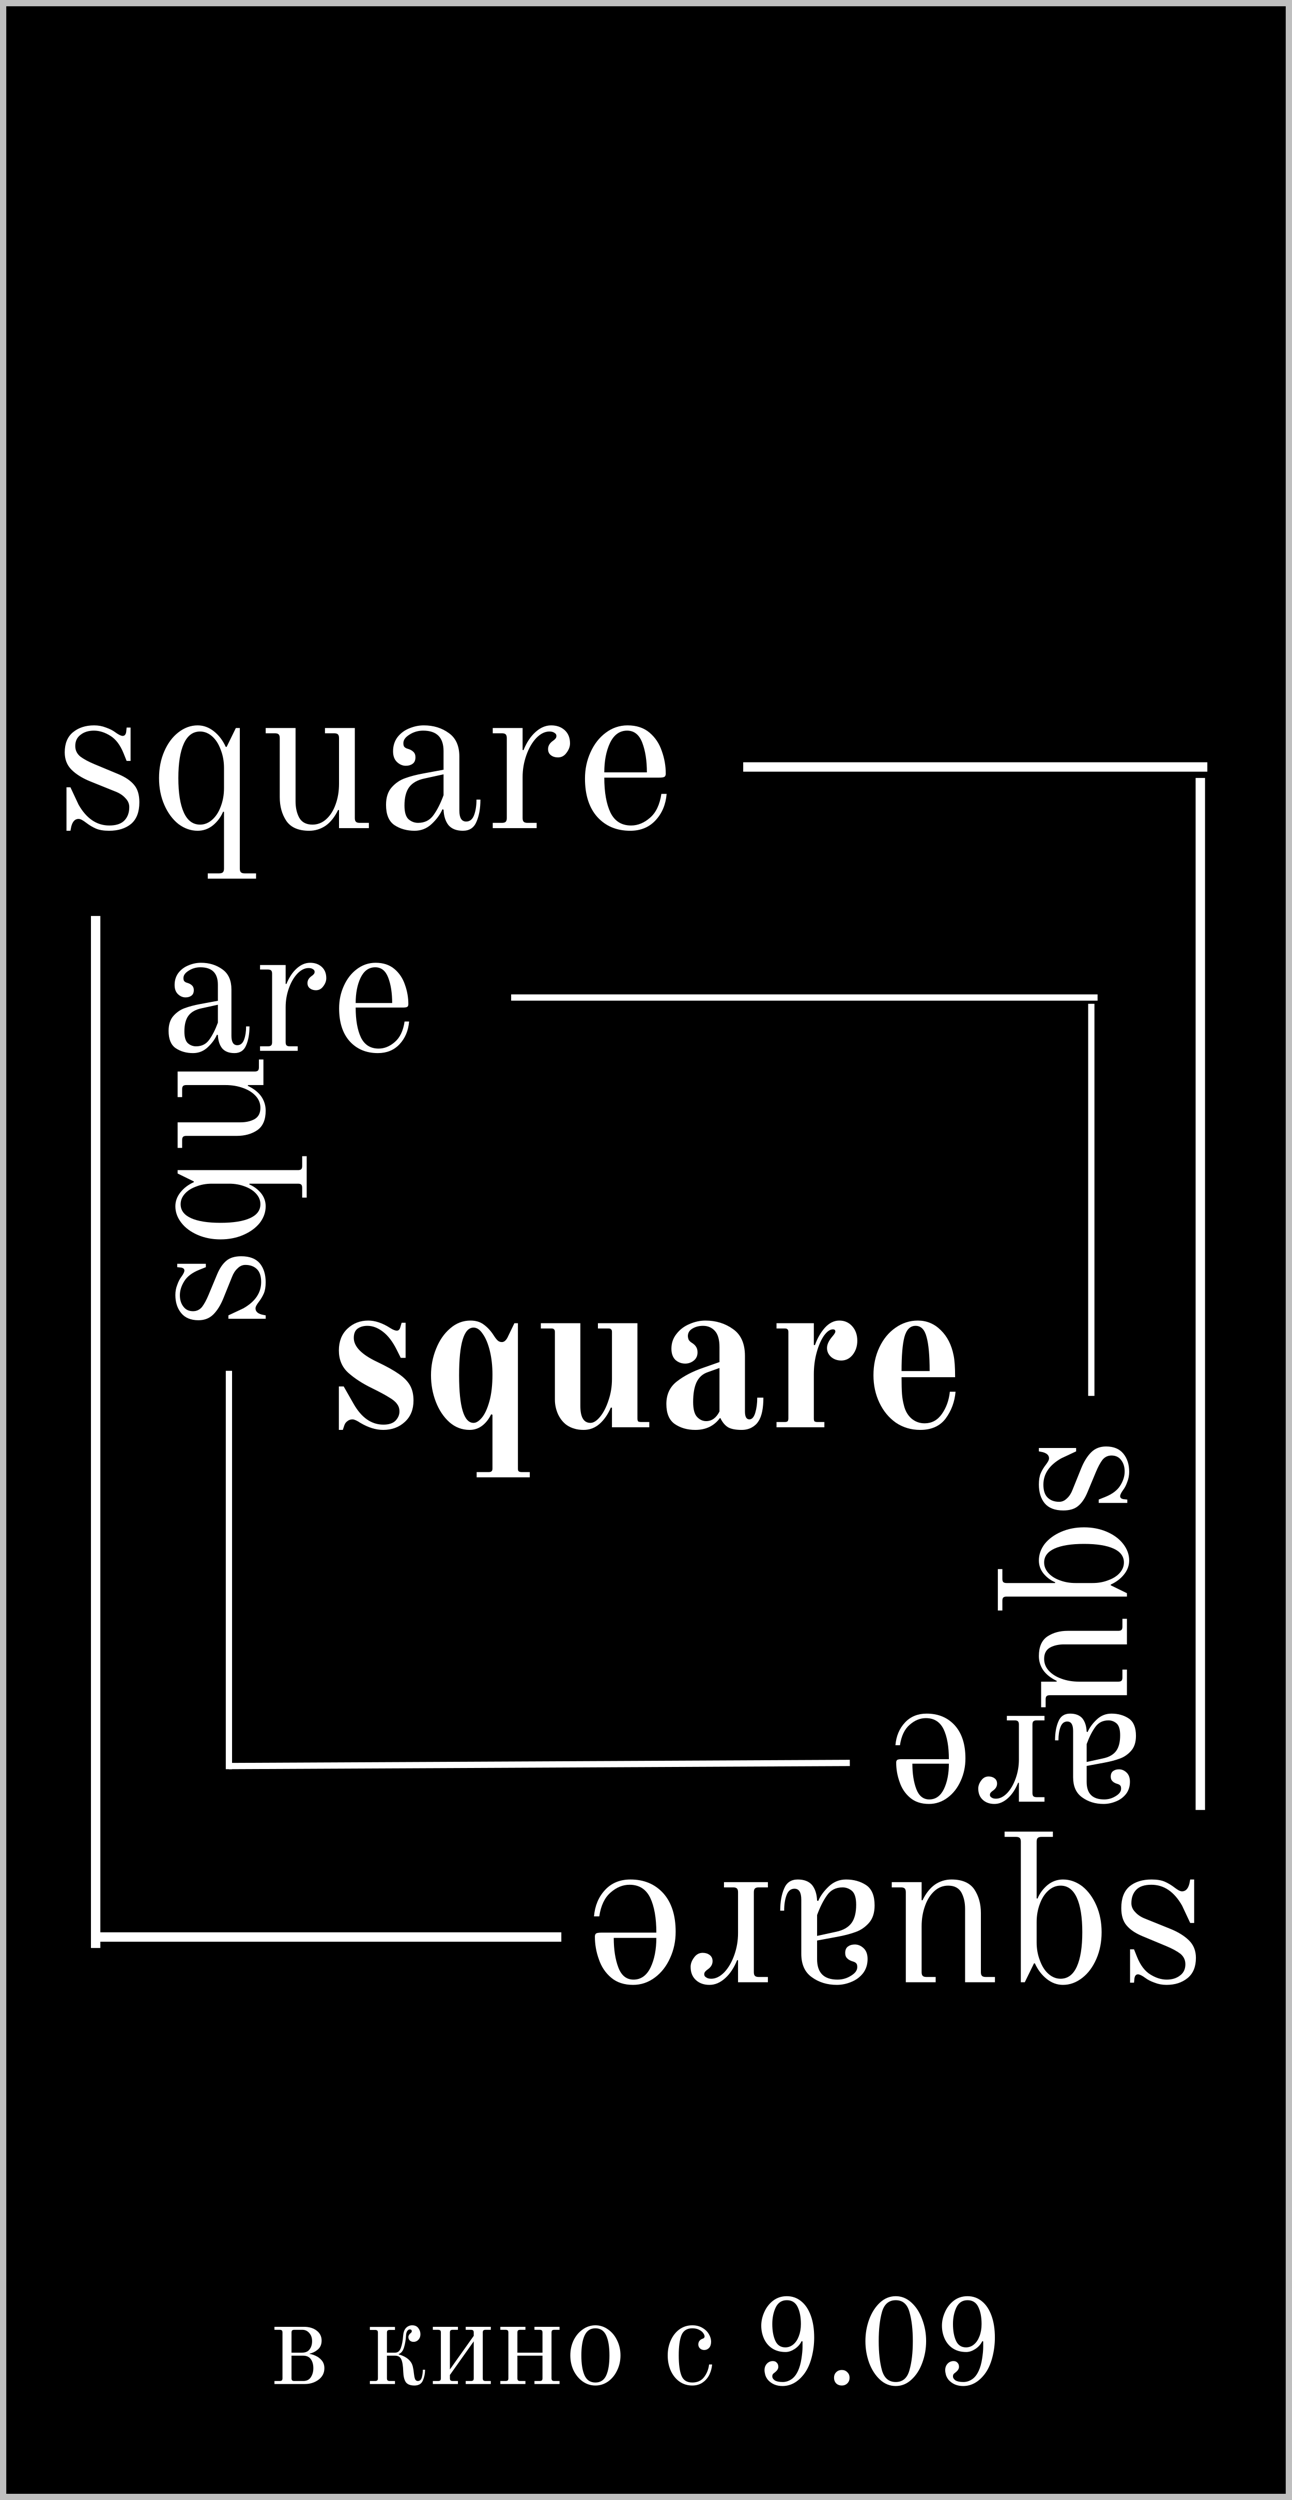 <svg width="412" height="797" viewBox="0 0 412 797" fill="none" xmlns="http://www.w3.org/2000/svg">
<rect x="0" y="0" width="412" height="797" fill="#808080" stroke="none"/>
<rect x="1" y="1" width="410" height="795" fill="black" stroke="#BFBFBF" stroke-width="2"/>
<line x1="382.766" y1="577" x2="382.766" y2="248" stroke="white" stroke-width="3"/>
<line x1="30.5" y1="621" x2="30.5" y2="292" stroke="white" stroke-width="3"/>
<line x1="348" y1="445" x2="348" y2="320" stroke="white" stroke-width="2"/>
<line x1="73" y1="564" x2="73" y2="437" stroke="white" stroke-width="2"/>
<path d="M108.06 441.98H109.6L112.75 447.51C115.27 451.943 118.443 454.16 122.27 454.16C123.997 454.16 125.28 453.74 126.12 452.9C126.96 452.013 127.38 451.033 127.38 449.96C127.38 449.027 127.123 448.233 126.61 447.58C126.143 446.88 125.303 446.18 124.09 445.48C122.923 444.733 121.103 443.753 118.63 442.54C115.643 441.093 113.123 439.46 111.07 437.64C109.063 435.82 108.06 433.44 108.06 430.5C108.06 427.607 108.97 425.297 110.79 423.57C112.61 421.843 114.827 420.98 117.44 420.98C119.633 420.98 121.967 421.773 124.44 423.36C125.327 423.92 126.027 424.2 126.54 424.2C127.1 424.2 127.473 423.827 127.66 423.08L128.08 421.68H129.34V432.88H127.8L126.47 430.22C125.21 427.7 123.763 425.81 122.13 424.55C120.497 423.29 118.84 422.66 117.16 422.66C115.9 422.66 114.85 422.963 114.01 423.57C113.217 424.177 112.82 425.157 112.82 426.51C112.82 429.263 115.293 431.807 120.24 434.14C123.273 435.587 125.583 436.87 127.17 437.99C128.803 439.11 129.993 440.323 130.74 441.63C131.487 442.937 131.86 444.547 131.86 446.46C131.86 449.353 130.927 451.64 129.06 453.32C127.24 455 124.953 455.84 122.2 455.84C119.867 455.84 117.44 455.093 114.92 453.6C113.8 452.853 112.96 452.48 112.4 452.48C111.793 452.48 111.257 452.667 110.79 453.04C110.323 453.367 109.997 453.81 109.81 454.37L109.32 455.84H108.06V441.98ZM151.998 469.28H155.918C156.338 469.28 156.618 469.187 156.758 469C156.945 468.86 157.038 468.58 157.038 468.16V451.01L156.618 450.87C155.871 452.41 154.915 453.623 153.748 454.51C152.581 455.397 151.251 455.84 149.758 455.84C147.331 455.84 145.185 455.023 143.318 453.39C141.451 451.71 140.005 449.54 138.978 446.88C137.951 444.22 137.438 441.397 137.438 438.41C137.438 435.47 137.975 432.67 139.048 430.01C140.121 427.303 141.615 425.133 143.528 423.5C145.441 421.82 147.611 420.98 150.038 420.98C151.718 420.98 153.118 421.4 154.238 422.24C155.405 423.08 156.431 424.177 157.318 425.53C157.878 426.417 158.345 427.023 158.718 427.35C159.091 427.677 159.535 427.84 160.048 427.84C160.841 427.84 161.518 427.187 162.078 425.88L164.038 421.82H165.158V468.16C165.158 468.58 165.228 468.86 165.368 469C165.555 469.187 165.858 469.28 166.278 469.28H168.938V470.96H151.998V469.28ZM151.018 453.6C151.858 453.6 152.745 453.04 153.678 451.92C154.611 450.8 155.405 449.073 156.058 446.74C156.711 444.407 157.038 441.56 157.038 438.2C157.038 435.447 156.758 432.927 156.198 430.64C155.638 428.353 154.891 426.557 153.958 425.25C153.071 423.897 152.091 423.22 151.018 423.22C147.938 423.22 146.398 428.283 146.398 438.41C146.398 448.537 147.938 453.6 151.018 453.6ZM186.117 455.84C184.95 455.84 183.947 455.7 183.107 455.42C182.267 455.187 181.474 454.813 180.727 454.3C179.56 453.46 178.627 452.293 177.927 450.8C177.274 449.307 176.947 447.767 176.947 446.18V424.62C176.947 424.2 176.854 423.92 176.667 423.78C176.527 423.593 176.247 423.5 175.827 423.5H172.467V421.82H185.067V448.21C185.067 451.803 186.14 453.6 188.287 453.6C189.267 453.6 190.294 452.947 191.367 451.64C192.44 450.333 193.327 448.607 194.027 446.46C194.774 444.313 195.147 442.027 195.147 439.6V424.62C195.147 424.2 195.054 423.92 194.867 423.78C194.727 423.593 194.447 423.5 194.027 423.5H190.667V421.82H203.267V452.2C203.267 452.62 203.337 452.923 203.477 453.11C203.664 453.25 203.967 453.32 204.387 453.32H207.047V455H195.147V448.77L194.797 448.7C193.864 450.893 192.65 452.643 191.157 453.95C189.71 455.21 188.03 455.84 186.117 455.84ZM221.733 455.84C219.167 455.84 216.973 455.21 215.153 453.95C213.38 452.69 212.493 450.567 212.493 447.58C212.493 444.547 213.59 442.167 215.783 440.44C218.023 438.667 220.847 437.197 224.253 436.03L229.433 434.21V429.45C229.433 427.07 228.943 425.343 227.963 424.27C226.983 423.197 225.723 422.66 224.183 422.66C222.877 422.66 221.733 422.963 220.753 423.57C219.82 424.13 219.353 424.923 219.353 425.95C219.353 426.23 219.423 426.58 219.563 427C219.75 427.373 220.053 427.7 220.473 427.98C221.173 428.4 221.663 428.843 221.943 429.31C222.27 429.777 222.433 430.383 222.433 431.13C222.433 432.25 222.013 433.137 221.173 433.79C220.38 434.397 219.493 434.7 218.513 434.7C217.3 434.7 216.25 434.303 215.363 433.51C214.523 432.67 214.103 431.48 214.103 429.94C214.103 428.167 214.64 426.603 215.713 425.25C216.787 423.85 218.163 422.8 219.843 422.1C221.523 421.353 223.227 420.98 224.953 420.98C228.313 420.98 231.253 421.89 233.773 423.71C236.293 425.483 237.553 428.33 237.553 432.25V449.96C237.553 451.64 238.02 452.48 238.953 452.48C239.793 452.48 240.423 451.78 240.843 450.38C241.263 448.98 241.473 447.37 241.473 445.55H243.433C243.433 448.957 242.92 451.453 241.893 453.04C241.38 453.88 240.657 454.557 239.723 455.07C238.79 455.583 237.717 455.84 236.503 455.84C234.59 455.84 233.143 455.56 232.163 455C231.183 454.393 230.367 453.413 229.713 452.06H229.573C227.707 454.58 225.093 455.84 221.733 455.84ZM225.163 453.04C226.983 453.04 228.407 452.013 229.433 449.96V436.1L225.513 437.5C223.973 438.06 222.83 439.133 222.083 440.72C221.383 442.26 221.033 444.337 221.033 446.95C221.033 449.237 221.453 450.823 222.293 451.71C223.133 452.597 224.09 453.04 225.163 453.04ZM247.62 453.32H250.28C250.7 453.32 250.98 453.25 251.12 453.11C251.307 452.923 251.4 452.62 251.4 452.2V424.62C251.4 424.2 251.307 423.92 251.12 423.78C250.98 423.593 250.7 423.5 250.28 423.5H247.62V421.82H259.52V428.75L259.87 428.82C260.617 426.673 261.667 424.83 263.02 423.29C264.42 421.75 265.96 420.98 267.64 420.98C269.32 420.98 270.697 421.587 271.77 422.8C272.844 424.013 273.38 425.553 273.38 427.42C273.38 429.147 272.89 430.64 271.91 431.9C270.93 433.113 269.717 433.72 268.27 433.72C267.01 433.72 265.937 433.347 265.05 432.6C264.164 431.807 263.72 430.85 263.72 429.73C263.72 428.61 264.28 427.397 265.4 426.09C266.054 425.343 266.38 424.807 266.38 424.48C266.38 424.013 266.124 423.78 265.61 423.78C264.677 423.78 263.72 424.457 262.74 425.81C261.807 427.163 261.037 428.937 260.43 431.13C259.824 433.323 259.52 435.657 259.52 438.13V452.2C259.52 452.62 259.59 452.923 259.73 453.11C259.917 453.25 260.22 453.32 260.64 453.32H262.88V455H247.62V453.32ZM293.442 455.84C290.549 455.84 287.959 455.07 285.672 453.53C283.432 451.943 281.682 449.82 280.422 447.16C279.162 444.5 278.532 441.583 278.532 438.41C278.532 435.143 279.162 432.18 280.422 429.52C281.682 426.86 283.385 424.783 285.532 423.29C287.725 421.75 290.105 420.98 292.672 420.98C295.519 420.98 297.969 422.007 300.022 424.06C302.075 426.067 303.429 428.727 304.082 432.04C304.409 433.533 304.572 435.867 304.572 439.04H287.492C287.492 441.28 287.539 443.053 287.632 444.36C287.725 445.62 287.935 446.857 288.262 448.07C288.682 449.797 289.475 451.173 290.642 452.2C291.855 453.227 293.255 453.74 294.842 453.74C297.129 453.74 298.972 452.737 300.372 450.73C301.772 448.723 302.612 446.367 302.892 443.66H304.712C304.432 446.88 303.382 449.727 301.562 452.2C299.742 454.627 297.035 455.84 293.442 455.84ZM296.452 437.08C296.452 432.18 296.125 428.563 295.472 426.23C294.865 423.85 293.699 422.66 291.972 422.66C290.245 422.66 289.055 423.85 288.402 426.23C287.795 428.563 287.492 432.18 287.492 437.08H296.452Z" fill="white"/>
<path d="M21.2 250.98H22.46L25.05 256.51C27.57 260.943 30.837 263.16 34.85 263.16C36.997 263.16 38.583 262.647 39.61 261.62C40.683 260.547 41.22 259.1 41.22 257.28C41.22 256.207 40.8 255.25 39.96 254.41C39.167 253.523 38.093 252.823 36.74 252.31L28.76 249.09C26.24 248.063 24.257 246.827 22.81 245.38C21.363 243.933 20.64 242.09 20.64 239.85C20.64 237.003 21.527 234.857 23.3 233.41C25.073 231.963 27.313 231.24 30.02 231.24C31.373 231.24 32.633 231.473 33.8 231.94C35.013 232.36 36.017 232.873 36.81 233.48C37.837 234.227 38.607 234.6 39.12 234.6C39.727 234.6 40.1 234.18 40.24 233.34L40.38 231.94H41.64V242.58H40.38L39.4 240.13C38.327 237.47 36.903 235.603 35.13 234.53C33.403 233.457 31.677 232.92 29.95 232.92C28.223 232.92 26.8 233.363 25.68 234.25C24.56 235.09 24 236.28 24 237.82C24 239.173 24.537 240.293 25.61 241.18C26.73 242.02 28.247 242.837 30.16 243.63L37.72 246.78C39.96 247.713 41.64 248.857 42.76 250.21C43.88 251.517 44.44 253.36 44.44 255.74C44.44 258.867 43.553 261.177 41.78 262.67C40.007 264.117 37.673 264.84 34.78 264.84C33.053 264.84 31.653 264.607 30.58 264.14C29.507 263.673 28.457 263.043 27.43 262.25C27.01 261.923 26.59 261.643 26.17 261.41C25.75 261.177 25.377 261.06 25.05 261.06C23.93 261.06 23.16 261.853 22.74 263.44L22.46 264.84H21.2V250.98ZM66.252 278.42H69.892C70.452 278.42 70.848 278.303 71.082 278.07C71.315 277.837 71.432 277.44 71.432 276.88V258.82L71.152 258.75C70.452 260.43 69.378 261.877 67.932 263.09C66.485 264.257 64.852 264.84 63.032 264.84C60.838 264.84 58.785 264.117 56.872 262.67C55.005 261.177 53.512 259.147 52.392 256.58C51.272 254.013 50.712 251.167 50.712 248.04C50.712 244.913 51.272 242.067 52.392 239.5C53.512 236.933 55.005 234.927 56.872 233.48C58.785 231.987 60.838 231.24 63.032 231.24C64.898 231.24 66.625 231.87 68.212 233.13C69.798 234.39 71.058 236.047 71.992 238.1H72.272L75.212 232.08H76.472V276.88C76.472 277.44 76.588 277.837 76.822 278.07C77.055 278.303 77.452 278.42 78.012 278.42H81.652V280.1H66.252V278.42ZM63.802 262.88C65.202 262.88 66.485 262.367 67.652 261.34C68.818 260.313 69.728 258.913 70.382 257.14C71.082 255.32 71.432 253.36 71.432 251.26V244.82C71.432 242.72 71.082 240.783 70.382 239.01C69.728 237.19 68.818 235.767 67.652 234.74C66.485 233.713 65.202 233.2 63.802 233.2C61.515 233.2 59.788 234.483 58.622 237.05C57.455 239.617 56.872 243.28 56.872 248.04C56.872 252.8 57.455 256.463 58.622 259.03C59.788 261.597 61.515 262.88 63.802 262.88ZM98.588 264.84C95.182 264.84 92.755 263.79 91.308 261.69C89.908 259.59 89.208 257.07 89.208 254.13V235.3C89.208 234.74 89.092 234.343 88.858 234.11C88.625 233.877 88.228 233.76 87.668 233.76H84.728V232.08H94.248V255.46C94.248 257.513 94.645 259.263 95.438 260.71C96.278 262.157 97.678 262.88 99.638 262.88C101.272 262.88 102.718 262.32 103.978 261.2C105.285 260.033 106.288 258.47 106.988 256.51C107.735 254.503 108.108 252.287 108.108 249.86V235.3C108.108 234.74 107.992 234.343 107.758 234.11C107.525 233.877 107.128 233.76 106.568 233.76H103.628V232.08H113.148V260.78C113.148 261.34 113.265 261.737 113.498 261.97C113.732 262.203 114.128 262.32 114.688 262.32H117.628V264H108.108V258.26L107.828 258.19C106.755 260.43 105.425 262.11 103.838 263.23C102.252 264.303 100.502 264.84 98.588 264.84ZM132.201 264.84C129.728 264.84 127.581 264.233 125.761 263.02C123.988 261.807 123.101 259.66 123.101 256.58C123.101 254.2 123.708 252.333 124.921 250.98C126.134 249.627 127.534 248.67 129.121 248.11C130.754 247.503 132.714 246.99 135.001 246.57L141.441 245.38V239.43C141.441 235.09 139.271 232.92 134.931 232.92C133.344 232.92 131.898 233.34 130.591 234.18C129.284 234.973 128.631 235.883 128.631 236.91C128.631 237.377 128.701 237.727 128.841 237.96C128.934 238.1 129.074 238.24 129.261 238.38C129.494 238.52 129.704 238.613 129.891 238.66C130.731 238.893 131.361 239.22 131.781 239.64C132.248 240.06 132.481 240.643 132.481 241.39C132.481 242.37 132.178 243.07 131.571 243.49C131.011 243.91 130.288 244.12 129.401 244.12C128.374 244.12 127.441 243.723 126.601 242.93C125.761 242.137 125.341 240.993 125.341 239.5C125.341 237.773 125.808 236.28 126.741 235.02C127.721 233.76 128.958 232.827 130.451 232.22C131.991 231.567 133.554 231.24 135.141 231.24C138.221 231.24 140.881 232.057 143.121 233.69C145.361 235.277 146.481 237.773 146.481 241.18V258.4C146.481 260.733 147.204 261.9 148.651 261.9C149.818 261.9 150.658 261.223 151.171 259.87C151.684 258.517 151.941 256.86 151.941 254.9H153.201C153.201 257.7 152.781 260.057 151.941 261.97C151.148 263.883 149.701 264.84 147.601 264.84C145.594 264.84 144.078 264.257 143.051 263.09C142.071 261.877 141.534 260.22 141.441 258.12L141.091 257.98C140.391 259.613 139.248 261.177 137.661 262.67C136.121 264.117 134.301 264.84 132.201 264.84ZM133.321 262.32C135.421 262.32 137.054 261.503 138.221 259.87C139.434 258.19 140.508 256.067 141.441 253.5V246.85L135.351 248.18C133.111 248.647 131.478 249.58 130.451 250.98C129.471 252.333 128.981 254.27 128.981 256.79C128.981 258.937 129.424 260.407 130.311 261.2C131.198 261.947 132.201 262.32 133.321 262.32ZM157.131 262.32H160.071C160.631 262.32 161.027 262.203 161.261 261.97C161.494 261.737 161.611 261.34 161.611 260.78V235.3C161.611 234.74 161.494 234.343 161.261 234.11C161.027 233.877 160.631 233.76 160.071 233.76H157.131V232.08H166.651V239.08L166.931 239.15C167.911 236.723 169.171 234.81 170.711 233.41C172.297 231.963 173.977 231.24 175.751 231.24C177.524 231.24 178.971 231.753 180.091 232.78C181.211 233.807 181.771 235.207 181.771 236.98C181.771 238.007 181.397 239.01 180.651 239.99C179.951 240.97 179.041 241.46 177.921 241.46C177.034 241.46 176.287 241.227 175.681 240.76C175.074 240.293 174.771 239.64 174.771 238.8C174.771 237.82 175.237 236.98 176.171 236.28C176.591 236 176.894 235.743 177.081 235.51C177.314 235.277 177.431 234.973 177.431 234.6C177.431 234.18 177.221 233.853 176.801 233.62C176.427 233.34 175.891 233.2 175.191 233.2C173.744 233.2 172.344 233.9 170.991 235.3C169.684 236.7 168.634 238.52 167.841 240.76C167.047 243 166.651 245.333 166.651 247.76V260.78C166.651 261.34 166.767 261.737 167.001 261.97C167.234 262.203 167.631 262.32 168.191 262.32H171.131V264H157.131V262.32ZM200.962 264.84C196.622 264.84 193.122 263.37 190.462 260.43C187.848 257.49 186.542 253.407 186.542 248.18C186.542 245.193 187.125 242.417 188.292 239.85C189.458 237.237 191.068 235.16 193.122 233.62C195.222 232.033 197.555 231.24 200.122 231.24C202.968 231.24 205.302 232.01 207.122 233.55C208.942 235.09 210.248 237.05 211.042 239.43C211.882 241.763 212.302 244.167 212.302 246.64C212.302 247.153 212.138 247.503 211.812 247.69C211.485 247.83 210.925 247.9 210.132 247.9H192.702C192.702 252.567 193.355 256.277 194.662 259.03C196.015 261.783 198.208 263.16 201.242 263.16C203.388 263.16 205.395 262.343 207.262 260.71C209.175 259.077 210.388 256.533 210.902 253.08H212.582C212.302 256.487 211.112 259.31 209.012 261.55C206.958 263.743 204.275 264.84 200.962 264.84ZM206.282 246.22C206.282 242.487 205.792 239.337 204.812 236.77C203.832 234.203 202.222 232.92 199.982 232.92C197.602 232.92 195.782 234.227 194.522 236.84C193.308 239.407 192.702 242.533 192.702 246.22H206.282Z" fill="white"/>
<path d="M380.8 613.02H379.54L376.95 607.49C374.43 603.057 371.163 600.84 367.15 600.84C365.003 600.84 363.417 601.353 362.39 602.38C361.317 603.453 360.78 604.9 360.78 606.72C360.78 607.793 361.2 608.75 362.04 609.59C362.833 610.477 363.907 611.177 365.26 611.69L373.24 614.91C375.76 615.937 377.743 617.173 379.19 618.62C380.637 620.067 381.36 621.91 381.36 624.15C381.36 626.997 380.473 629.143 378.7 630.59C376.927 632.037 374.687 632.76 371.98 632.76C370.627 632.76 369.367 632.527 368.2 632.06C366.987 631.64 365.983 631.127 365.19 630.52C364.163 629.773 363.393 629.4 362.88 629.4C362.273 629.4 361.9 629.82 361.76 630.66L361.62 632.06H360.36V621.42H361.62L362.6 623.87C363.673 626.53 365.097 628.397 366.87 629.47C368.597 630.543 370.323 631.08 372.05 631.08C373.777 631.08 375.2 630.637 376.32 629.75C377.44 628.91 378 627.72 378 626.18C378 624.827 377.463 623.707 376.39 622.82C375.27 621.98 373.753 621.163 371.84 620.37L364.28 617.22C362.04 616.287 360.36 615.143 359.24 613.79C358.12 612.483 357.56 610.64 357.56 608.26C357.56 605.133 358.447 602.823 360.22 601.33C361.993 599.883 364.327 599.16 367.22 599.16C368.947 599.16 370.347 599.393 371.42 599.86C372.493 600.327 373.543 600.957 374.57 601.75C374.99 602.077 375.41 602.357 375.83 602.59C376.25 602.823 376.623 602.94 376.95 602.94C378.07 602.94 378.84 602.147 379.26 600.56L379.54 599.16H380.8V613.02ZM335.748 585.58H332.108C331.548 585.58 331.152 585.697 330.918 585.93C330.685 586.163 330.568 586.56 330.568 587.12V605.18L330.848 605.25C331.548 603.57 332.622 602.123 334.068 600.91C335.515 599.743 337.148 599.16 338.968 599.16C341.162 599.16 343.215 599.883 345.128 601.33C346.995 602.823 348.488 604.853 349.608 607.42C350.728 609.987 351.288 612.833 351.288 615.96C351.288 619.087 350.728 621.933 349.608 624.5C348.488 627.067 346.995 629.073 345.128 630.52C343.215 632.013 341.162 632.76 338.968 632.76C337.102 632.76 335.375 632.13 333.788 630.87C332.202 629.61 330.942 627.953 330.008 625.9H329.728L326.788 631.92H325.528V587.12C325.528 586.56 325.412 586.163 325.178 585.93C324.945 585.697 324.548 585.58 323.988 585.58H320.348V583.9H335.748V585.58ZM338.198 601.12C336.798 601.12 335.515 601.633 334.348 602.66C333.182 603.687 332.272 605.087 331.618 606.86C330.918 608.68 330.568 610.64 330.568 612.74V619.18C330.568 621.28 330.918 623.217 331.618 624.99C332.272 626.81 333.182 628.233 334.348 629.26C335.515 630.287 336.798 630.8 338.198 630.8C340.485 630.8 342.212 629.517 343.378 626.95C344.545 624.383 345.128 620.72 345.128 615.96C345.128 611.2 344.545 607.537 343.378 604.97C342.212 602.403 340.485 601.12 338.198 601.12ZM303.412 599.16C306.818 599.16 309.245 600.21 310.692 602.31C312.092 604.41 312.792 606.93 312.792 609.87V628.7C312.792 629.26 312.908 629.657 313.142 629.89C313.375 630.123 313.772 630.24 314.332 630.24H317.272V631.92H307.752V608.54C307.752 606.487 307.355 604.737 306.562 603.29C305.722 601.843 304.322 601.12 302.362 601.12C300.728 601.12 299.282 601.68 298.022 602.8C296.715 603.967 295.712 605.53 295.012 607.49C294.265 609.497 293.892 611.713 293.892 614.14V628.7C293.892 629.26 294.008 629.657 294.242 629.89C294.475 630.123 294.872 630.24 295.432 630.24H298.372V631.92H288.852V603.22C288.852 602.66 288.735 602.263 288.502 602.03C288.268 601.797 287.872 601.68 287.312 601.68H284.372V600H293.892V605.74L294.172 605.81C295.245 603.57 296.575 601.89 298.162 600.77C299.748 599.697 301.498 599.16 303.412 599.16ZM269.799 599.16C272.272 599.16 274.419 599.767 276.239 600.98C278.012 602.193 278.899 604.34 278.899 607.42C278.899 609.8 278.292 611.667 277.079 613.02C275.866 614.373 274.466 615.33 272.879 615.89C271.246 616.497 269.286 617.01 266.999 617.43L260.559 618.62V624.57C260.559 628.91 262.729 631.08 267.069 631.08C268.656 631.08 270.102 630.66 271.409 629.82C272.716 629.027 273.369 628.117 273.369 627.09C273.369 626.623 273.299 626.273 273.159 626.04C273.066 625.9 272.926 625.76 272.739 625.62C272.506 625.48 272.296 625.387 272.109 625.34C271.269 625.107 270.639 624.78 270.219 624.36C269.752 623.94 269.519 623.357 269.519 622.61C269.519 621.63 269.822 620.93 270.429 620.51C270.989 620.09 271.712 619.88 272.599 619.88C273.626 619.88 274.559 620.277 275.399 621.07C276.239 621.863 276.659 623.007 276.659 624.5C276.659 626.227 276.192 627.72 275.259 628.98C274.279 630.24 273.042 631.173 271.549 631.78C270.009 632.433 268.446 632.76 266.859 632.76C263.779 632.76 261.119 631.943 258.879 630.31C256.639 628.723 255.519 626.227 255.519 622.82V605.6C255.519 603.267 254.796 602.1 253.349 602.1C252.182 602.1 251.342 602.777 250.829 604.13C250.316 605.483 250.059 607.14 250.059 609.1H248.799C248.799 606.3 249.219 603.943 250.059 602.03C250.852 600.117 252.299 599.16 254.399 599.16C256.406 599.16 257.922 599.743 258.949 600.91C259.929 602.123 260.466 603.78 260.559 605.88L260.909 606.02C261.609 604.387 262.752 602.823 264.339 601.33C265.879 599.883 267.699 599.16 269.799 599.16ZM268.679 601.68C266.579 601.68 264.946 602.497 263.779 604.13C262.566 605.81 261.492 607.933 260.559 610.5V617.15L266.649 615.82C268.889 615.353 270.522 614.42 271.549 613.02C272.529 611.667 273.019 609.73 273.019 607.21C273.019 605.063 272.576 603.593 271.689 602.8C270.802 602.053 269.799 601.68 268.679 601.68ZM244.869 601.68H241.929C241.369 601.68 240.973 601.797 240.739 602.03C240.506 602.263 240.389 602.66 240.389 603.22V628.7C240.389 629.26 240.506 629.657 240.739 629.89C240.973 630.123 241.369 630.24 241.929 630.24H244.869V631.92H235.349V624.92L235.069 624.85C234.089 627.277 232.829 629.19 231.289 630.59C229.703 632.037 228.023 632.76 226.249 632.76C224.476 632.76 223.029 632.247 221.909 631.22C220.789 630.193 220.229 628.793 220.229 627.02C220.229 625.993 220.603 624.99 221.349 624.01C222.049 623.03 222.959 622.54 224.079 622.54C224.966 622.54 225.713 622.773 226.319 623.24C226.926 623.707 227.229 624.36 227.229 625.2C227.229 626.18 226.763 627.02 225.829 627.72C225.409 628 225.106 628.257 224.919 628.49C224.686 628.723 224.569 629.027 224.569 629.4C224.569 629.82 224.779 630.147 225.199 630.38C225.573 630.66 226.109 630.8 226.809 630.8C228.256 630.8 229.656 630.1 231.009 628.7C232.316 627.3 233.366 625.48 234.159 623.24C234.953 621 235.349 618.667 235.349 616.24V603.22C235.349 602.66 235.233 602.263 234.999 602.03C234.766 601.797 234.369 601.68 233.809 601.68H230.869V600H244.869V601.68ZM201.038 599.16C205.378 599.16 208.878 600.63 211.538 603.57C214.152 606.51 215.458 610.593 215.458 615.82C215.458 618.807 214.875 621.583 213.708 624.15C212.542 626.763 210.932 628.84 208.878 630.38C206.778 631.967 204.445 632.76 201.878 632.76C199.032 632.76 196.698 631.99 194.878 630.45C193.058 628.91 191.752 626.95 190.958 624.57C190.118 622.237 189.698 619.833 189.698 617.36C189.698 616.847 189.862 616.497 190.188 616.31C190.515 616.17 191.075 616.1 191.868 616.1H209.298C209.298 611.433 208.645 607.723 207.338 604.97C205.985 602.217 203.792 600.84 200.758 600.84C198.612 600.84 196.605 601.657 194.738 603.29C192.825 604.923 191.612 607.467 191.098 610.92H189.418C189.698 607.513 190.888 604.69 192.988 602.45C195.042 600.257 197.725 599.16 201.038 599.16ZM195.718 617.78C195.718 621.513 196.208 624.663 197.188 627.23C198.168 629.797 199.778 631.08 202.018 631.08C204.398 631.08 206.218 629.773 207.478 627.16C208.692 624.593 209.298 621.467 209.298 617.78H195.718Z" fill="white"/>
<line x1="237" y1="244.5" x2="385" y2="244.5" stroke="white" stroke-width="3"/>
<line x1="31" y1="617.5" x2="179" y2="617.5" stroke="white" stroke-width="3"/>
<path d="M72.84 420.4V419.32L77.58 417.1C81.38 414.94 83.28 412.14 83.28 408.7C83.28 406.86 82.84 405.5 81.96 404.62C81.04 403.7 79.8 403.24 78.24 403.24C77.32 403.24 76.5 403.6 75.78 404.32C75.02 405 74.42 405.92 73.98 407.08L71.22 413.92C70.34 416.08 69.28 417.78 68.04 419.02C66.8 420.26 65.22 420.88 63.3 420.88C60.86 420.88 59.02 420.12 57.78 418.6C56.54 417.08 55.92 415.16 55.92 412.84C55.92 411.68 56.12 410.6 56.52 409.6C56.88 408.56 57.32 407.7 57.84 407.02C58.48 406.14 58.8 405.48 58.8 405.04C58.8 404.52 58.44 404.2 57.72 404.08L56.52 403.96V402.88H65.64V403.96L63.54 404.8C61.26 405.72 59.66 406.94 58.74 408.46C57.82 409.94 57.36 411.42 57.36 412.9C57.36 414.38 57.74 415.6 58.5 416.56C59.22 417.52 60.24 418 61.56 418C62.72 418 63.68 417.54 64.44 416.62C65.16 415.66 65.86 414.36 66.54 412.72L69.24 406.24C70.04 404.32 71.02 402.88 72.18 401.92C73.3 400.96 74.88 400.48 76.92 400.48C79.6 400.48 81.58 401.24 82.86 402.76C84.1 404.28 84.72 406.28 84.72 408.76C84.72 410.24 84.52 411.44 84.12 412.36C83.72 413.28 83.18 414.18 82.5 415.06C82.22 415.42 81.98 415.78 81.78 416.14C81.58 416.5 81.48 416.82 81.48 417.1C81.48 418.06 82.16 418.72 83.52 419.08L84.72 419.32V420.4H72.84ZM96.36 381.784V378.664C96.36 378.184 96.26 377.844 96.06 377.644C95.86 377.444 95.52 377.344 95.04 377.344H79.56L79.5 377.584C80.94 378.184 82.18 379.104 83.22 380.344C84.22 381.584 84.72 382.984 84.72 384.544C84.72 386.424 84.1 388.184 82.86 389.824C81.58 391.424 79.84 392.704 77.64 393.664C75.44 394.624 73 395.104 70.32 395.104C67.64 395.104 65.2 394.624 63 393.664C60.8 392.704 59.08 391.424 57.84 389.824C56.56 388.184 55.92 386.424 55.92 384.544C55.92 382.944 56.46 381.464 57.54 380.104C58.62 378.744 60.04 377.664 61.8 376.864V376.624L56.64 374.104V373.024H95.04C95.52 373.024 95.86 372.924 96.06 372.724C96.26 372.524 96.36 372.184 96.36 371.704V368.584H97.8V381.784H96.36ZM83.04 383.884C83.04 382.684 82.6 381.584 81.72 380.584C80.84 379.584 79.64 378.804 78.12 378.244C76.56 377.644 74.88 377.344 73.08 377.344H67.56C65.76 377.344 64.1 377.644 62.58 378.244C61.02 378.804 59.8 379.584 58.92 380.584C58.04 381.584 57.6 382.684 57.6 383.884C57.6 385.844 58.7 387.324 60.9 388.324C63.1 389.324 66.24 389.824 70.32 389.824C74.4 389.824 77.54 389.324 79.74 388.324C81.94 387.324 83.04 385.844 83.04 383.884ZM84.72 354.067C84.72 356.987 83.82 359.067 82.02 360.307C80.22 361.507 78.06 362.107 75.54 362.107H59.4C58.92 362.107 58.58 362.207 58.38 362.407C58.18 362.607 58.08 362.947 58.08 363.427V365.947H56.64V357.787H76.68C78.44 357.787 79.94 357.447 81.18 356.767C82.42 356.047 83.04 354.847 83.04 353.167C83.04 351.767 82.56 350.527 81.6 349.447C80.6 348.327 79.26 347.467 77.58 346.867C75.86 346.227 73.96 345.907 71.88 345.907H59.4C58.92 345.907 58.58 346.007 58.38 346.207C58.18 346.407 58.08 346.747 58.08 347.227V349.747H56.64V341.587H81.24C81.72 341.587 82.06 341.487 82.26 341.287C82.46 341.087 82.56 340.747 82.56 340.267V337.747H84V345.907H79.08L79.02 346.147C80.94 347.067 82.38 348.207 83.34 349.567C84.26 350.927 84.72 352.427 84.72 354.067Z" fill="white"/>
<path d="M61.56 335.72C59.44 335.72 57.6 335.2 56.04 334.16C54.52 333.12 53.76 331.28 53.76 328.64C53.76 326.6 54.28 325 55.32 323.84C56.36 322.68 57.56 321.86 58.92 321.38C60.32 320.86 62 320.42 63.96 320.06L69.48 319.04V313.94C69.48 310.22 67.62 308.36 63.9 308.36C62.54 308.36 61.3 308.72 60.18 309.44C59.06 310.12 58.5 310.9 58.5 311.78C58.5 312.18 58.56 312.48 58.68 312.68C58.76 312.8 58.88 312.92 59.04 313.04C59.24 313.16 59.42 313.24 59.58 313.28C60.3 313.48 60.84 313.76 61.2 314.12C61.6 314.48 61.8 314.98 61.8 315.62C61.8 316.46 61.54 317.06 61.02 317.42C60.54 317.78 59.92 317.96 59.16 317.96C58.28 317.96 57.48 317.62 56.76 316.94C56.04 316.26 55.68 315.28 55.68 314C55.68 312.52 56.08 311.24 56.88 310.16C57.72 309.08 58.78 308.28 60.06 307.76C61.38 307.2 62.72 306.92 64.08 306.92C66.72 306.92 69 307.62 70.92 309.02C72.84 310.38 73.8 312.52 73.8 315.44V330.2C73.8 332.2 74.42 333.2 75.66 333.2C76.66 333.2 77.38 332.62 77.82 331.46C78.26 330.3 78.48 328.88 78.48 327.2H79.56C79.56 329.6 79.2 331.62 78.48 333.26C77.8 334.9 76.56 335.72 74.76 335.72C73.04 335.72 71.74 335.22 70.86 334.22C70.02 333.18 69.56 331.76 69.48 329.96L69.18 329.84C68.58 331.24 67.6 332.58 66.24 333.86C64.92 335.1 63.36 335.72 61.56 335.72ZM62.52 333.56C64.32 333.56 65.72 332.86 66.72 331.46C67.76 330.02 68.68 328.2 69.48 326V320.3L64.26 321.44C62.34 321.84 60.94 322.64 60.06 323.84C59.22 325 58.8 326.66 58.8 328.82C58.8 330.66 59.18 331.92 59.94 332.6C60.7 333.24 61.56 333.56 62.52 333.56ZM82.928 333.56H85.448C85.928 333.56 86.268 333.46 86.468 333.26C86.668 333.06 86.768 332.72 86.768 332.24V310.4C86.768 309.92 86.668 309.58 86.468 309.38C86.268 309.18 85.928 309.08 85.448 309.08H82.928V307.64H91.088V313.64L91.328 313.7C92.168 311.62 93.248 309.98 94.568 308.78C95.928 307.54 97.368 306.92 98.888 306.92C100.408 306.92 101.648 307.36 102.608 308.24C103.568 309.12 104.048 310.32 104.048 311.84C104.048 312.72 103.728 313.58 103.088 314.42C102.488 315.26 101.708 315.68 100.748 315.68C99.988 315.68 99.348 315.48 98.828 315.08C98.308 314.68 98.048 314.12 98.048 313.4C98.048 312.56 98.448 311.84 99.248 311.24C99.608 311 99.868 310.78 100.028 310.58C100.228 310.38 100.328 310.12 100.328 309.8C100.328 309.44 100.148 309.16 99.788 308.96C99.468 308.72 99.008 308.6 98.408 308.6C97.168 308.6 95.968 309.2 94.808 310.4C93.688 311.6 92.788 313.16 92.108 315.08C91.428 317 91.088 319 91.088 321.08V332.24C91.088 332.72 91.188 333.06 91.388 333.26C91.588 333.46 91.928 333.56 92.408 333.56H94.928V335H82.928V333.56ZM120.498 335.72C116.778 335.72 113.778 334.46 111.498 331.94C109.258 329.42 108.138 325.92 108.138 321.44C108.138 318.88 108.638 316.5 109.638 314.3C110.638 312.06 112.018 310.28 113.778 308.96C115.578 307.6 117.578 306.92 119.778 306.92C122.218 306.92 124.218 307.58 125.778 308.9C127.338 310.22 128.458 311.9 129.138 313.94C129.858 315.94 130.218 318 130.218 320.12C130.218 320.56 130.078 320.86 129.798 321.02C129.518 321.14 129.038 321.2 128.358 321.2H113.418C113.418 325.2 113.978 328.38 115.098 330.74C116.258 333.1 118.138 334.28 120.738 334.28C122.578 334.28 124.298 333.58 125.898 332.18C127.538 330.78 128.578 328.6 129.018 325.64H130.458C130.218 328.56 129.198 330.98 127.398 332.9C125.638 334.78 123.338 335.72 120.498 335.72ZM125.058 319.76C125.058 316.56 124.638 313.86 123.798 311.66C122.958 309.46 121.578 308.36 119.658 308.36C117.618 308.36 116.058 309.48 114.978 311.72C113.938 313.92 113.418 316.6 113.418 319.76H125.058Z" fill="white"/>
<path d="M343.16 461.6V462.68L338.42 464.9C334.62 467.06 332.72 469.86 332.72 473.3C332.72 475.14 333.16 476.5 334.04 477.38C334.96 478.3 336.2 478.76 337.76 478.76C338.68 478.76 339.5 478.4 340.22 477.68C340.98 477 341.58 476.08 342.02 474.92L344.78 468.08C345.66 465.92 346.72 464.22 347.96 462.98C349.2 461.74 350.78 461.12 352.7 461.12C355.14 461.12 356.98 461.88 358.22 463.4C359.46 464.92 360.08 466.84 360.08 469.16C360.08 470.32 359.88 471.4 359.48 472.4C359.12 473.44 358.68 474.3 358.16 474.98C357.52 475.86 357.2 476.52 357.2 476.96C357.2 477.48 357.56 477.8 358.28 477.92L359.48 478.04V479.12H350.36V478.04L352.46 477.2C354.74 476.28 356.34 475.06 357.26 473.54C358.18 472.06 358.64 470.58 358.64 469.1C358.64 467.62 358.26 466.4 357.5 465.44C356.78 464.48 355.76 464 354.44 464C353.28 464 352.32 464.46 351.56 465.38C350.84 466.34 350.14 467.64 349.46 469.28L346.76 475.76C345.96 477.68 344.98 479.12 343.82 480.08C342.7 481.04 341.12 481.52 339.08 481.52C336.4 481.52 334.42 480.76 333.14 479.24C331.9 477.72 331.28 475.72 331.28 473.24C331.28 471.76 331.48 470.56 331.88 469.64C332.28 468.72 332.82 467.82 333.5 466.94C333.78 466.58 334.02 466.22 334.22 465.86C334.42 465.5 334.52 465.18 334.52 464.9C334.52 463.94 333.84 463.28 332.48 462.92L331.28 462.68V461.6H343.16ZM319.64 500.216V503.336C319.64 503.816 319.74 504.156 319.94 504.356C320.14 504.556 320.48 504.656 320.96 504.656H336.44L336.5 504.416C335.06 503.816 333.82 502.896 332.78 501.656C331.78 500.416 331.28 499.016 331.28 497.456C331.28 495.576 331.9 493.816 333.14 492.176C334.42 490.576 336.16 489.296 338.36 488.336C340.56 487.376 343 486.896 345.68 486.896C348.36 486.896 350.8 487.376 353 488.336C355.2 489.296 356.92 490.576 358.16 492.176C359.44 493.816 360.08 495.576 360.08 497.456C360.08 499.056 359.54 500.536 358.46 501.896C357.38 503.256 355.96 504.336 354.2 505.136V505.376L359.36 507.896V508.976H320.96C320.48 508.976 320.14 509.076 319.94 509.276C319.74 509.476 319.64 509.816 319.64 510.296V513.416H318.2V500.216H319.64ZM332.96 498.116C332.96 499.316 333.4 500.416 334.28 501.416C335.16 502.416 336.36 503.196 337.88 503.756C339.44 504.356 341.12 504.656 342.92 504.656H348.44C350.24 504.656 351.9 504.356 353.42 503.756C354.98 503.196 356.2 502.416 357.08 501.416C357.96 500.416 358.4 499.316 358.4 498.116C358.4 496.156 357.3 494.676 355.1 493.676C352.9 492.676 349.76 492.176 345.68 492.176C341.6 492.176 338.46 492.676 336.26 493.676C334.06 494.676 332.96 496.156 332.96 498.116ZM331.28 527.933C331.28 525.013 332.18 522.933 333.98 521.693C335.78 520.493 337.94 519.893 340.46 519.893H356.6C357.08 519.893 357.42 519.793 357.62 519.593C357.82 519.393 357.92 519.053 357.92 518.573V516.053H359.36V524.213H339.32C337.56 524.213 336.06 524.553 334.82 525.233C333.58 525.953 332.96 527.153 332.96 528.833C332.96 530.233 333.44 531.473 334.4 532.553C335.4 533.673 336.74 534.533 338.42 535.133C340.14 535.773 342.04 536.093 344.12 536.093H356.6C357.08 536.093 357.42 535.993 357.62 535.793C357.82 535.593 357.92 535.253 357.92 534.773V532.253H359.36V540.413H334.76C334.28 540.413 333.94 540.513 333.74 540.713C333.54 540.913 333.44 541.253 333.44 541.733V544.253H332V536.093H336.92L336.98 535.853C335.06 534.933 333.62 533.793 332.66 532.433C331.74 531.073 331.28 529.573 331.28 527.933Z" fill="white"/>
<path d="M354.44 546.28C356.56 546.28 358.4 546.8 359.96 547.84C361.48 548.88 362.24 550.72 362.24 553.36C362.24 555.4 361.72 557 360.68 558.16C359.64 559.32 358.44 560.14 357.08 560.62C355.68 561.14 354 561.58 352.04 561.94L346.52 562.96V568.06C346.52 571.78 348.38 573.64 352.1 573.64C353.46 573.64 354.7 573.28 355.82 572.56C356.94 571.88 357.5 571.1 357.5 570.22C357.5 569.82 357.44 569.52 357.32 569.32C357.24 569.2 357.12 569.08 356.96 568.96C356.76 568.84 356.58 568.76 356.42 568.72C355.7 568.52 355.16 568.24 354.8 567.88C354.4 567.52 354.2 567.02 354.2 566.38C354.2 565.54 354.46 564.94 354.98 564.58C355.46 564.22 356.08 564.04 356.84 564.04C357.72 564.04 358.52 564.38 359.24 565.06C359.96 565.74 360.32 566.72 360.32 568C360.32 569.48 359.92 570.76 359.12 571.84C358.28 572.92 357.22 573.72 355.94 574.24C354.62 574.8 353.28 575.08 351.92 575.08C349.28 575.08 347 574.38 345.08 572.98C343.16 571.62 342.2 569.48 342.2 566.56V551.8C342.2 549.8 341.58 548.8 340.34 548.8C339.34 548.8 338.62 549.38 338.18 550.54C337.74 551.7 337.52 553.12 337.52 554.8H336.44C336.44 552.4 336.8 550.38 337.52 548.74C338.2 547.1 339.44 546.28 341.24 546.28C342.96 546.28 344.26 546.78 345.14 547.78C345.98 548.82 346.44 550.24 346.52 552.04L346.82 552.16C347.42 550.76 348.4 549.42 349.76 548.14C351.08 546.9 352.64 546.28 354.44 546.28ZM353.48 548.44C351.68 548.44 350.28 549.14 349.28 550.54C348.24 551.98 347.32 553.8 346.52 556V561.7L351.74 560.56C353.66 560.16 355.06 559.36 355.94 558.16C356.78 557 357.2 555.34 357.2 553.18C357.2 551.34 356.82 550.08 356.06 549.4C355.3 548.76 354.44 548.44 353.48 548.44ZM333.072 548.44H330.552C330.072 548.44 329.732 548.54 329.532 548.74C329.332 548.94 329.232 549.28 329.232 549.76V571.6C329.232 572.08 329.332 572.42 329.532 572.62C329.732 572.82 330.072 572.92 330.552 572.92H333.072V574.36H324.912V568.36L324.672 568.3C323.832 570.38 322.752 572.02 321.432 573.22C320.072 574.46 318.632 575.08 317.112 575.08C315.592 575.08 314.352 574.64 313.392 573.76C312.432 572.88 311.952 571.68 311.952 570.16C311.952 569.28 312.272 568.42 312.912 567.58C313.512 566.74 314.292 566.32 315.252 566.32C316.012 566.32 316.652 566.52 317.172 566.92C317.692 567.32 317.952 567.88 317.952 568.6C317.952 569.44 317.552 570.16 316.752 570.76C316.392 571 316.132 571.22 315.972 571.42C315.772 571.62 315.672 571.88 315.672 572.2C315.672 572.56 315.852 572.84 316.212 573.04C316.532 573.28 316.992 573.4 317.592 573.4C318.832 573.4 320.032 572.8 321.192 571.6C322.312 570.4 323.212 568.84 323.892 566.92C324.572 565 324.912 563 324.912 560.92V549.76C324.912 549.28 324.812 548.94 324.612 548.74C324.412 548.54 324.072 548.44 323.592 548.44H321.072V547H333.072V548.44ZM295.502 546.28C299.222 546.28 302.222 547.54 304.502 550.06C306.742 552.58 307.862 556.08 307.862 560.56C307.862 563.12 307.362 565.5 306.362 567.7C305.362 569.94 303.982 571.72 302.222 573.04C300.422 574.4 298.422 575.08 296.222 575.08C293.782 575.08 291.782 574.42 290.222 573.1C288.662 571.78 287.542 570.1 286.862 568.06C286.142 566.06 285.782 564 285.782 561.88C285.782 561.44 285.922 561.14 286.202 560.98C286.482 560.86 286.962 560.8 287.642 560.8H302.582C302.582 556.8 302.022 553.62 300.902 551.26C299.742 548.9 297.862 547.72 295.262 547.72C293.422 547.72 291.702 548.42 290.102 549.82C288.462 551.22 287.422 553.4 286.982 556.36H285.542C285.782 553.44 286.802 551.02 288.602 549.1C290.362 547.22 292.662 546.28 295.502 546.28ZM290.942 562.24C290.942 565.44 291.362 568.14 292.202 570.34C293.042 572.54 294.422 573.64 296.342 573.64C298.382 573.64 299.942 572.52 301.022 570.28C302.062 568.08 302.582 565.4 302.582 562.24H290.942Z" fill="white"/>
<line x1="163" y1="318" x2="350" y2="318" stroke="white" stroke-width="2"/>
<line x1="72.995" y1="563" x2="270.995" y2="562" stroke="white" stroke-width="2"/>
<path d="M87.52 759.04H89.2C89.52 759.04 89.747 758.973 89.88 758.84C90.013 758.707 90.08 758.48 90.08 758.16V743.6C90.08 743.28 90.013 743.053 89.88 742.92C89.747 742.787 89.52 742.72 89.2 742.72H87.52V741.76H96.88C98.56 741.76 99.92 742.16 100.96 742.96C102.027 743.76 102.56 744.827 102.56 746.16C102.56 747.36 102.16 748.307 101.36 749C100.587 749.667 99.707 750.107 98.72 750.32V750.4C99.253 750.453 99.893 750.653 100.64 751C101.387 751.32 102.04 751.813 102.6 752.48C103.16 753.147 103.44 753.973 103.44 754.96C103.44 756.48 102.813 757.707 101.56 758.64C100.333 759.547 98.88 760 97.2 760H87.52V759.04ZM96.32 750C97.413 750 98.213 749.653 98.72 748.96C99.253 748.267 99.52 747.387 99.52 746.32C99.52 745.28 99.227 744.427 98.64 743.76C98.053 743.067 97.307 742.72 96.4 742.72H93.84C93.52 742.72 93.293 742.787 93.16 742.92C93.027 743.053 92.96 743.28 92.96 743.6V750H96.32ZM96.72 759.04C97.787 759.04 98.587 758.64 99.12 757.84C99.653 757.013 99.92 756.053 99.92 754.96C99.92 753.787 99.653 752.827 99.12 752.08C98.587 751.333 97.76 750.96 96.64 750.96H92.96V758.16C92.96 758.48 93.027 758.707 93.16 758.84C93.293 758.973 93.52 759.04 93.84 759.04H96.72ZM132.15 760.48C130.87 760.48 129.963 760.133 129.43 759.44C128.923 758.72 128.643 757.6 128.59 756.08C128.536 754.213 128.323 752.893 127.95 752.12C127.603 751.347 126.936 750.96 125.95 750.96H123.39V758.16C123.39 758.48 123.456 758.707 123.59 758.84C123.723 758.973 123.95 759.04 124.27 759.04H125.95V760H117.95V759.04H119.63C119.95 759.04 120.176 758.973 120.31 758.84C120.443 758.707 120.51 758.48 120.51 758.16V743.64C120.51 743.32 120.443 743.093 120.31 742.96C120.176 742.827 119.95 742.76 119.63 742.76H117.95V741.8H125.95V742.76H124.27C123.95 742.76 123.723 742.827 123.59 742.96C123.456 743.093 123.39 743.32 123.39 743.64V750H125.99C126.87 750 127.483 749.493 127.83 748.48C128.203 747.44 128.443 746.173 128.55 744.68C128.63 743.533 128.936 742.68 129.47 742.12C130.03 741.56 130.683 741.28 131.43 741.28C132.31 741.28 132.963 741.573 133.39 742.16C133.843 742.747 134.07 743.4 134.07 744.12C134.07 744.84 133.856 745.427 133.43 745.88C133.003 746.333 132.496 746.56 131.91 746.56C131.376 746.56 130.963 746.413 130.67 746.12C130.376 745.827 130.23 745.467 130.23 745.04C130.23 744.8 130.296 744.573 130.43 744.36C130.563 744.12 130.71 743.947 130.87 743.84C131.163 743.627 131.31 743.4 131.31 743.16C131.31 742.787 131.096 742.6 130.67 742.6C130.35 742.6 130.07 742.787 129.83 743.16C129.616 743.507 129.496 744 129.47 744.64C129.39 746 129.176 747.24 128.83 748.36C128.483 749.48 127.923 750.173 127.15 750.44V750.56C128.83 751.04 130.056 751.773 130.83 752.76C131.203 753.213 131.47 753.76 131.63 754.4C131.79 755.04 131.91 755.787 131.99 756.64C132.07 757.387 132.19 757.973 132.35 758.4C132.536 758.827 132.83 759.04 133.23 759.04C133.87 759.04 134.296 758.653 134.51 757.88C134.723 757.107 134.83 756.293 134.83 755.44H135.55C135.55 756.693 135.31 757.853 134.83 758.92C134.376 759.96 133.483 760.48 132.15 760.48ZM138.028 759.04H139.708C140.028 759.04 140.254 758.973 140.388 758.84C140.521 758.707 140.588 758.48 140.588 758.16V743.6C140.588 743.28 140.521 743.053 140.388 742.92C140.254 742.787 140.028 742.72 139.708 742.72H138.028V741.76H146.028V742.72H144.348C144.028 742.72 143.801 742.787 143.668 742.92C143.534 743.053 143.468 743.28 143.468 743.6V755.36L151.068 744.64V743.6C151.068 743.28 151.001 743.053 150.868 742.92C150.734 742.787 150.508 742.72 150.188 742.72H148.508V741.76H156.508V742.72H154.828C154.508 742.72 154.281 742.787 154.148 742.92C154.014 743.053 153.948 743.28 153.948 743.6V758.16C153.948 758.48 154.014 758.707 154.148 758.84C154.281 758.973 154.508 759.04 154.828 759.04H156.508V760H148.508V759.04H150.188C150.508 759.04 150.734 758.973 150.868 758.84C151.001 758.707 151.068 758.48 151.068 758.16V746.4L143.468 757.12V758.16C143.468 758.48 143.534 758.707 143.668 758.84C143.801 758.973 144.028 759.04 144.348 759.04H146.028V760H138.028V759.04ZM159.551 759.04H161.231C161.551 759.04 161.778 758.973 161.911 758.84C162.045 758.707 162.111 758.48 162.111 758.16V743.6C162.111 743.28 162.045 743.053 161.911 742.92C161.778 742.787 161.551 742.72 161.231 742.72H159.551V741.76H167.551V742.72H165.871C165.551 742.72 165.325 742.787 165.191 742.92C165.058 743.053 164.991 743.28 164.991 743.6V750H172.991V743.6C172.991 743.28 172.925 743.053 172.791 742.92C172.658 742.787 172.431 742.72 172.111 742.72H170.431V741.76H178.431V742.72H176.751C176.431 742.72 176.205 742.787 176.071 742.92C175.938 743.053 175.871 743.28 175.871 743.6V758.16C175.871 758.48 175.938 758.707 176.071 758.84C176.205 758.973 176.431 759.04 176.751 759.04H178.431V760H170.431V759.04H172.111C172.431 759.04 172.658 758.973 172.791 758.84C172.925 758.707 172.991 758.48 172.991 758.16V750.96H164.991V758.16C164.991 758.48 165.058 758.707 165.191 758.84C165.325 758.973 165.551 759.04 165.871 759.04H167.551V760H159.551V759.04ZM189.865 760.48C188.399 760.48 187.052 760.053 185.825 759.2C184.599 758.32 183.625 757.147 182.905 755.68C182.212 754.213 181.865 752.613 181.865 750.88C181.865 749.147 182.212 747.547 182.905 746.08C183.625 744.613 184.599 743.453 185.825 742.6C187.052 741.72 188.399 741.28 189.865 741.28C191.332 741.28 192.679 741.72 193.905 742.6C195.132 743.453 196.092 744.613 196.785 746.08C197.505 747.547 197.865 749.147 197.865 750.88C197.865 752.613 197.505 754.213 196.785 755.68C196.092 757.147 195.132 758.32 193.905 759.2C192.679 760.053 191.332 760.48 189.865 760.48ZM189.865 759.52C191.465 759.52 192.612 758.773 193.305 757.28C193.999 755.76 194.345 753.627 194.345 750.88C194.345 748.133 193.999 746.013 193.305 744.52C192.612 743 191.465 742.24 189.865 742.24C188.265 742.24 187.119 743 186.425 744.52C185.732 746.013 185.385 748.133 185.385 750.88C185.385 753.627 185.732 755.76 186.425 757.28C187.119 758.773 188.265 759.52 189.865 759.52ZM220.76 760.48C219.213 760.48 217.84 760.053 216.64 759.2C215.467 758.347 214.547 757.187 213.88 755.72C213.24 754.253 212.92 752.64 212.92 750.88C212.92 749.12 213.253 747.507 213.92 746.04C214.587 744.573 215.507 743.413 216.68 742.56C217.88 741.707 219.24 741.28 220.76 741.28C221.987 741.28 223.053 741.547 223.96 742.08C224.867 742.587 225.56 743.253 226.04 744.08C226.52 744.88 226.76 745.693 226.76 746.52C226.76 747.347 226.547 748 226.12 748.48C225.693 748.933 225.173 749.16 224.56 749.16C224.027 749.16 223.573 748.987 223.2 748.64C222.853 748.293 222.68 747.88 222.68 747.4C222.68 746.92 222.813 746.52 223.08 746.2C223.347 745.88 223.667 745.667 224.04 745.56C224.467 745.427 224.68 745.187 224.68 744.84C224.68 744.52 224.533 744.16 224.24 743.76C223.973 743.36 223.547 743.013 222.96 742.72C222.373 742.4 221.64 742.24 220.76 742.24C219.08 742.24 217.933 742.96 217.32 744.4C216.733 745.84 216.44 748 216.44 750.88C216.44 753.76 216.733 755.92 217.32 757.36C217.907 758.8 219.053 759.52 220.76 759.52C222.387 759.52 223.64 758.947 224.52 757.8C225.4 756.653 225.933 755.307 226.12 753.76H227.08C227 754.853 226.72 755.92 226.24 756.96C225.76 757.973 225.053 758.813 224.12 759.48C223.187 760.147 222.067 760.48 220.76 760.48ZM249.513 760.64C247.619 760.64 246.086 760 244.913 758.72C244.513 758.24 244.219 757.707 244.033 757.12C243.873 756.533 243.793 756.013 243.793 755.56C243.793 754.627 244.126 753.867 244.793 753.28C245.273 752.88 245.819 752.68 246.433 752.68C247.046 752.68 247.526 752.92 247.873 753.4C248.006 753.587 248.086 753.76 248.113 753.92C248.166 754.08 248.193 754.293 248.193 754.56C248.193 754.96 248.019 755.36 247.673 755.76C247.433 756.027 247.179 756.253 246.913 756.44C246.673 756.6 246.499 756.773 246.393 756.96C246.313 757.12 246.273 757.32 246.273 757.56C246.273 758.04 246.539 758.467 247.073 758.84C247.633 759.187 248.473 759.36 249.593 759.36C250.553 759.36 251.459 759.08 252.313 758.52C253.193 757.96 253.926 757.027 254.513 755.72C254.966 754.733 255.313 753.493 255.553 752C255.793 750.48 255.913 749.227 255.913 748.24V746.44L255.633 746.32C255.153 747.333 254.406 748.173 253.393 748.84C252.406 749.48 251.446 749.8 250.513 749.8C248.726 749.8 247.219 749.36 245.993 748.48C244.953 747.733 244.153 746.733 243.593 745.48C243.033 744.2 242.753 742.84 242.753 741.4C242.753 739.96 243.073 738.52 243.713 737.08C244.353 735.613 245.286 734.4 246.513 733.44C247.766 732.48 249.233 732 250.913 732C252.646 732 254.166 732.533 255.473 733.6C256.806 734.667 257.833 736.2 258.553 738.2C259.273 740.173 259.633 742.507 259.633 745.2C259.633 747.387 259.353 749.533 258.793 751.64C258.233 753.747 257.419 755.493 256.353 756.88C254.406 759.387 252.126 760.64 249.513 760.64ZM250.433 748.32C251.366 748.32 252.206 748.013 252.953 747.4C253.699 746.787 254.286 745.92 254.713 744.8C255.166 743.653 255.393 742.347 255.393 740.88C255.393 738.667 255.046 736.853 254.353 735.44C253.659 734 252.513 733.28 250.913 733.28C249.286 733.28 248.099 734.053 247.353 735.6C246.633 737.147 246.273 738.907 246.273 740.88C246.273 743.013 246.593 744.787 247.233 746.2C247.873 747.613 248.939 748.32 250.433 748.32ZM268.436 760.48C267.716 760.48 267.116 760.253 266.636 759.8C266.183 759.32 265.956 758.72 265.956 758C265.956 757.28 266.183 756.693 266.636 756.24C267.116 755.76 267.716 755.52 268.436 755.52C269.156 755.52 269.743 755.76 270.196 756.24C270.676 756.693 270.916 757.28 270.916 758C270.916 758.72 270.676 759.32 270.196 759.8C269.743 760.253 269.156 760.48 268.436 760.48ZM285.647 760.64C283.754 760.64 282.074 759.96 280.607 758.6C279.14 757.24 277.994 755.467 277.167 753.28C276.367 751.067 275.967 748.747 275.967 746.32C275.967 743.893 276.367 741.587 277.167 739.4C277.994 737.187 279.14 735.4 280.607 734.04C282.074 732.68 283.754 732 285.647 732C287.514 732 289.18 732.68 290.647 734.04C292.14 735.4 293.287 737.187 294.087 739.4C294.914 741.587 295.327 743.893 295.327 746.32C295.327 748.747 294.914 751.067 294.087 753.28C293.287 755.467 292.14 757.24 290.647 758.6C289.18 759.96 287.514 760.64 285.647 760.64ZM285.647 759.36C287.86 759.36 289.314 758.107 290.007 755.6C290.727 753.093 291.087 750 291.087 746.32C291.087 742.64 290.727 739.547 290.007 737.04C289.314 734.533 287.86 733.28 285.647 733.28C283.434 733.28 281.967 734.533 281.247 737.04C280.554 739.52 280.207 742.613 280.207 746.32C280.207 750.027 280.554 753.133 281.247 755.64C281.967 758.12 283.434 759.36 285.647 759.36ZM307.13 760.64C305.237 760.64 303.703 760 302.53 758.72C302.13 758.24 301.837 757.707 301.65 757.12C301.49 756.533 301.41 756.013 301.41 755.56C301.41 754.627 301.743 753.867 302.41 753.28C302.89 752.88 303.437 752.68 304.05 752.68C304.663 752.68 305.143 752.92 305.49 753.4C305.623 753.587 305.703 753.76 305.73 753.92C305.783 754.08 305.81 754.293 305.81 754.56C305.81 754.96 305.637 755.36 305.29 755.76C305.05 756.027 304.797 756.253 304.53 756.44C304.29 756.6 304.117 756.773 304.01 756.96C303.93 757.12 303.89 757.32 303.89 757.56C303.89 758.04 304.157 758.467 304.69 758.84C305.25 759.187 306.09 759.36 307.21 759.36C308.17 759.36 309.077 759.08 309.93 758.52C310.81 757.96 311.543 757.027 312.13 755.72C312.583 754.733 312.93 753.493 313.17 752C313.41 750.48 313.53 749.227 313.53 748.24V746.44L313.25 746.32C312.77 747.333 312.023 748.173 311.01 748.84C310.023 749.48 309.063 749.8 308.13 749.8C306.343 749.8 304.837 749.36 303.61 748.48C302.57 747.733 301.77 746.733 301.21 745.48C300.65 744.2 300.37 742.84 300.37 741.4C300.37 739.96 300.69 738.52 301.33 737.08C301.97 735.613 302.903 734.4 304.13 733.44C305.383 732.48 306.85 732 308.53 732C310.263 732 311.783 732.533 313.09 733.6C314.423 734.667 315.45 736.2 316.17 738.2C316.89 740.173 317.25 742.507 317.25 745.2C317.25 747.387 316.97 749.533 316.41 751.64C315.85 753.747 315.037 755.493 313.97 756.88C312.023 759.387 309.743 760.64 307.13 760.64ZM308.05 748.32C308.983 748.32 309.823 748.013 310.57 747.4C311.317 746.787 311.903 745.92 312.33 744.8C312.783 743.653 313.01 742.347 313.01 740.88C313.01 738.667 312.663 736.853 311.97 735.44C311.277 734 310.13 733.28 308.53 733.28C306.903 733.28 305.717 734.053 304.97 735.6C304.25 737.147 303.89 738.907 303.89 740.88C303.89 743.013 304.21 744.787 304.85 746.2C305.49 747.613 306.557 748.32 308.05 748.32Z" fill="white"/>
</svg>
